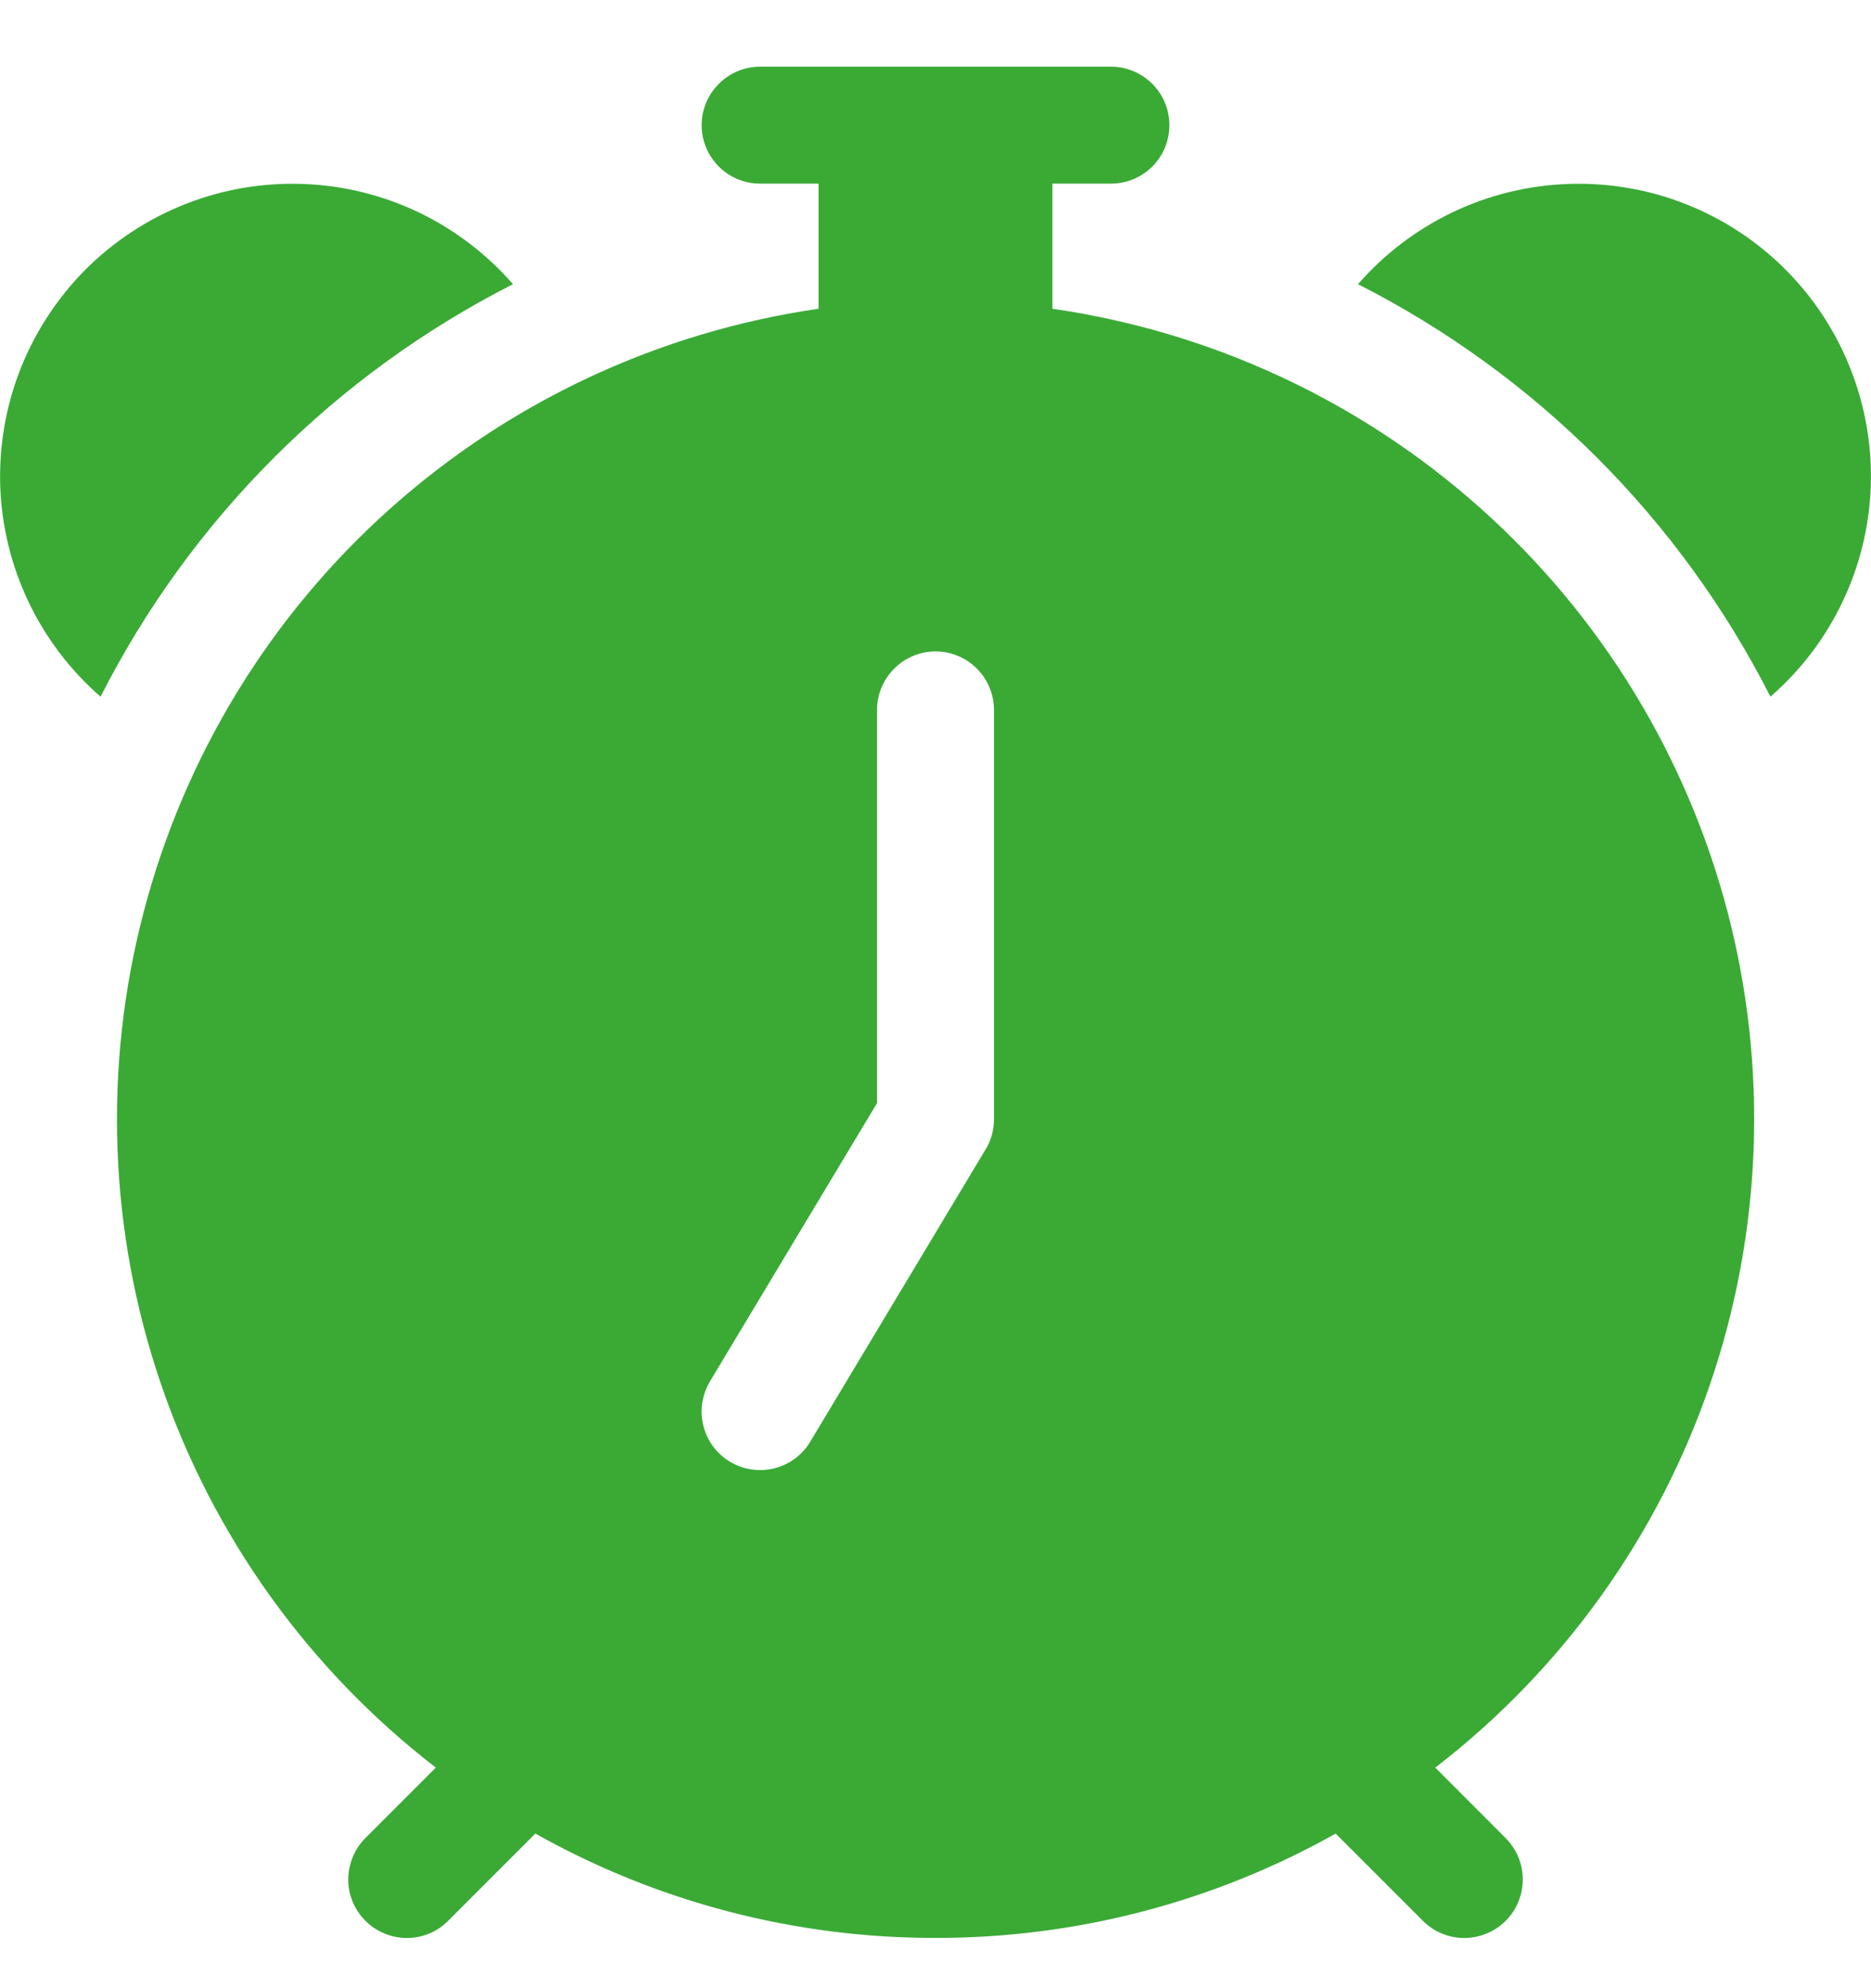 <svg width="16" height="17" viewBox="0 0 16 17" fill="none" xmlns="http://www.w3.org/2000/svg">
<path d="M6 1.07C6 0.938 6.053 0.811 6.147 0.717C6.24 0.623 6.368 0.57 6.5 0.57H9.5C9.633 0.57 9.76 0.623 9.854 0.717C9.948 0.811 10 0.938 10 1.07C10 1.203 9.948 1.33 9.854 1.424C9.76 1.518 9.633 1.57 9.5 1.57H9V2.64C10.362 2.837 11.636 3.43 12.662 4.347C13.689 5.263 14.422 6.461 14.772 7.792C15.121 9.123 15.07 10.527 14.626 11.829C14.182 13.132 13.364 14.274 12.274 15.114L12.875 15.716C12.969 15.81 13.022 15.937 13.022 16.07C13.022 16.203 12.97 16.33 12.876 16.424C12.782 16.518 12.655 16.57 12.522 16.571C12.389 16.571 12.262 16.518 12.168 16.424L11.422 15.678C10.377 16.265 9.199 16.572 8 16.57C6.802 16.572 5.623 16.265 4.578 15.678L3.832 16.424C3.786 16.471 3.731 16.508 3.67 16.533C3.609 16.558 3.544 16.571 3.478 16.571C3.413 16.57 3.348 16.558 3.287 16.532C3.226 16.507 3.171 16.47 3.125 16.424C3.078 16.377 3.041 16.322 3.016 16.261C2.991 16.201 2.978 16.136 2.978 16.07C2.979 15.937 3.031 15.81 3.125 15.716L3.727 15.114C2.638 14.274 1.819 13.132 1.375 11.83C0.931 10.528 0.88 9.123 1.23 7.793C1.579 6.462 2.312 5.263 3.339 4.347C4.365 3.431 5.638 2.837 7 2.64V1.57H6.5C6.368 1.57 6.24 1.518 6.147 1.424C6.053 1.33 6 1.203 6 1.07ZM8.5 6.07C8.5 5.938 8.448 5.811 8.354 5.717C8.26 5.623 8.133 5.57 8 5.57C7.868 5.57 7.74 5.623 7.647 5.717C7.553 5.811 7.5 5.938 7.5 6.07V9.432L6.071 11.812C6.003 11.926 5.983 12.062 6.015 12.191C6.047 12.32 6.129 12.431 6.243 12.499C6.357 12.567 6.493 12.587 6.622 12.555C6.75 12.523 6.861 12.441 6.929 12.327L8.429 9.827C8.476 9.75 8.5 9.661 8.5 9.57V6.07ZM0.86 5.957C0.601 5.732 0.392 5.456 0.244 5.147C0.097 4.837 0.014 4.501 0.002 4.158C-0.009 3.815 0.049 3.474 0.175 3.155C0.301 2.836 0.491 2.546 0.733 2.303C0.976 2.061 1.265 1.871 1.585 1.745C1.904 1.619 2.245 1.561 2.588 1.573C2.931 1.584 3.267 1.667 3.577 1.814C3.886 1.962 4.162 2.172 4.387 2.43C2.867 3.202 1.632 4.437 0.86 5.957ZM11.613 2.43C11.838 2.172 12.114 1.962 12.424 1.814C12.733 1.667 13.07 1.584 13.413 1.573C13.755 1.561 14.097 1.619 14.416 1.745C14.735 1.871 15.025 2.061 15.267 2.303C15.51 2.546 15.7 2.836 15.825 3.155C15.951 3.474 16.01 3.815 15.998 4.158C15.986 4.501 15.904 4.837 15.756 5.147C15.609 5.456 15.399 5.732 15.14 5.957C14.368 4.437 13.133 3.202 11.613 2.43Z" fill="#3AAA35"/>
</svg>
